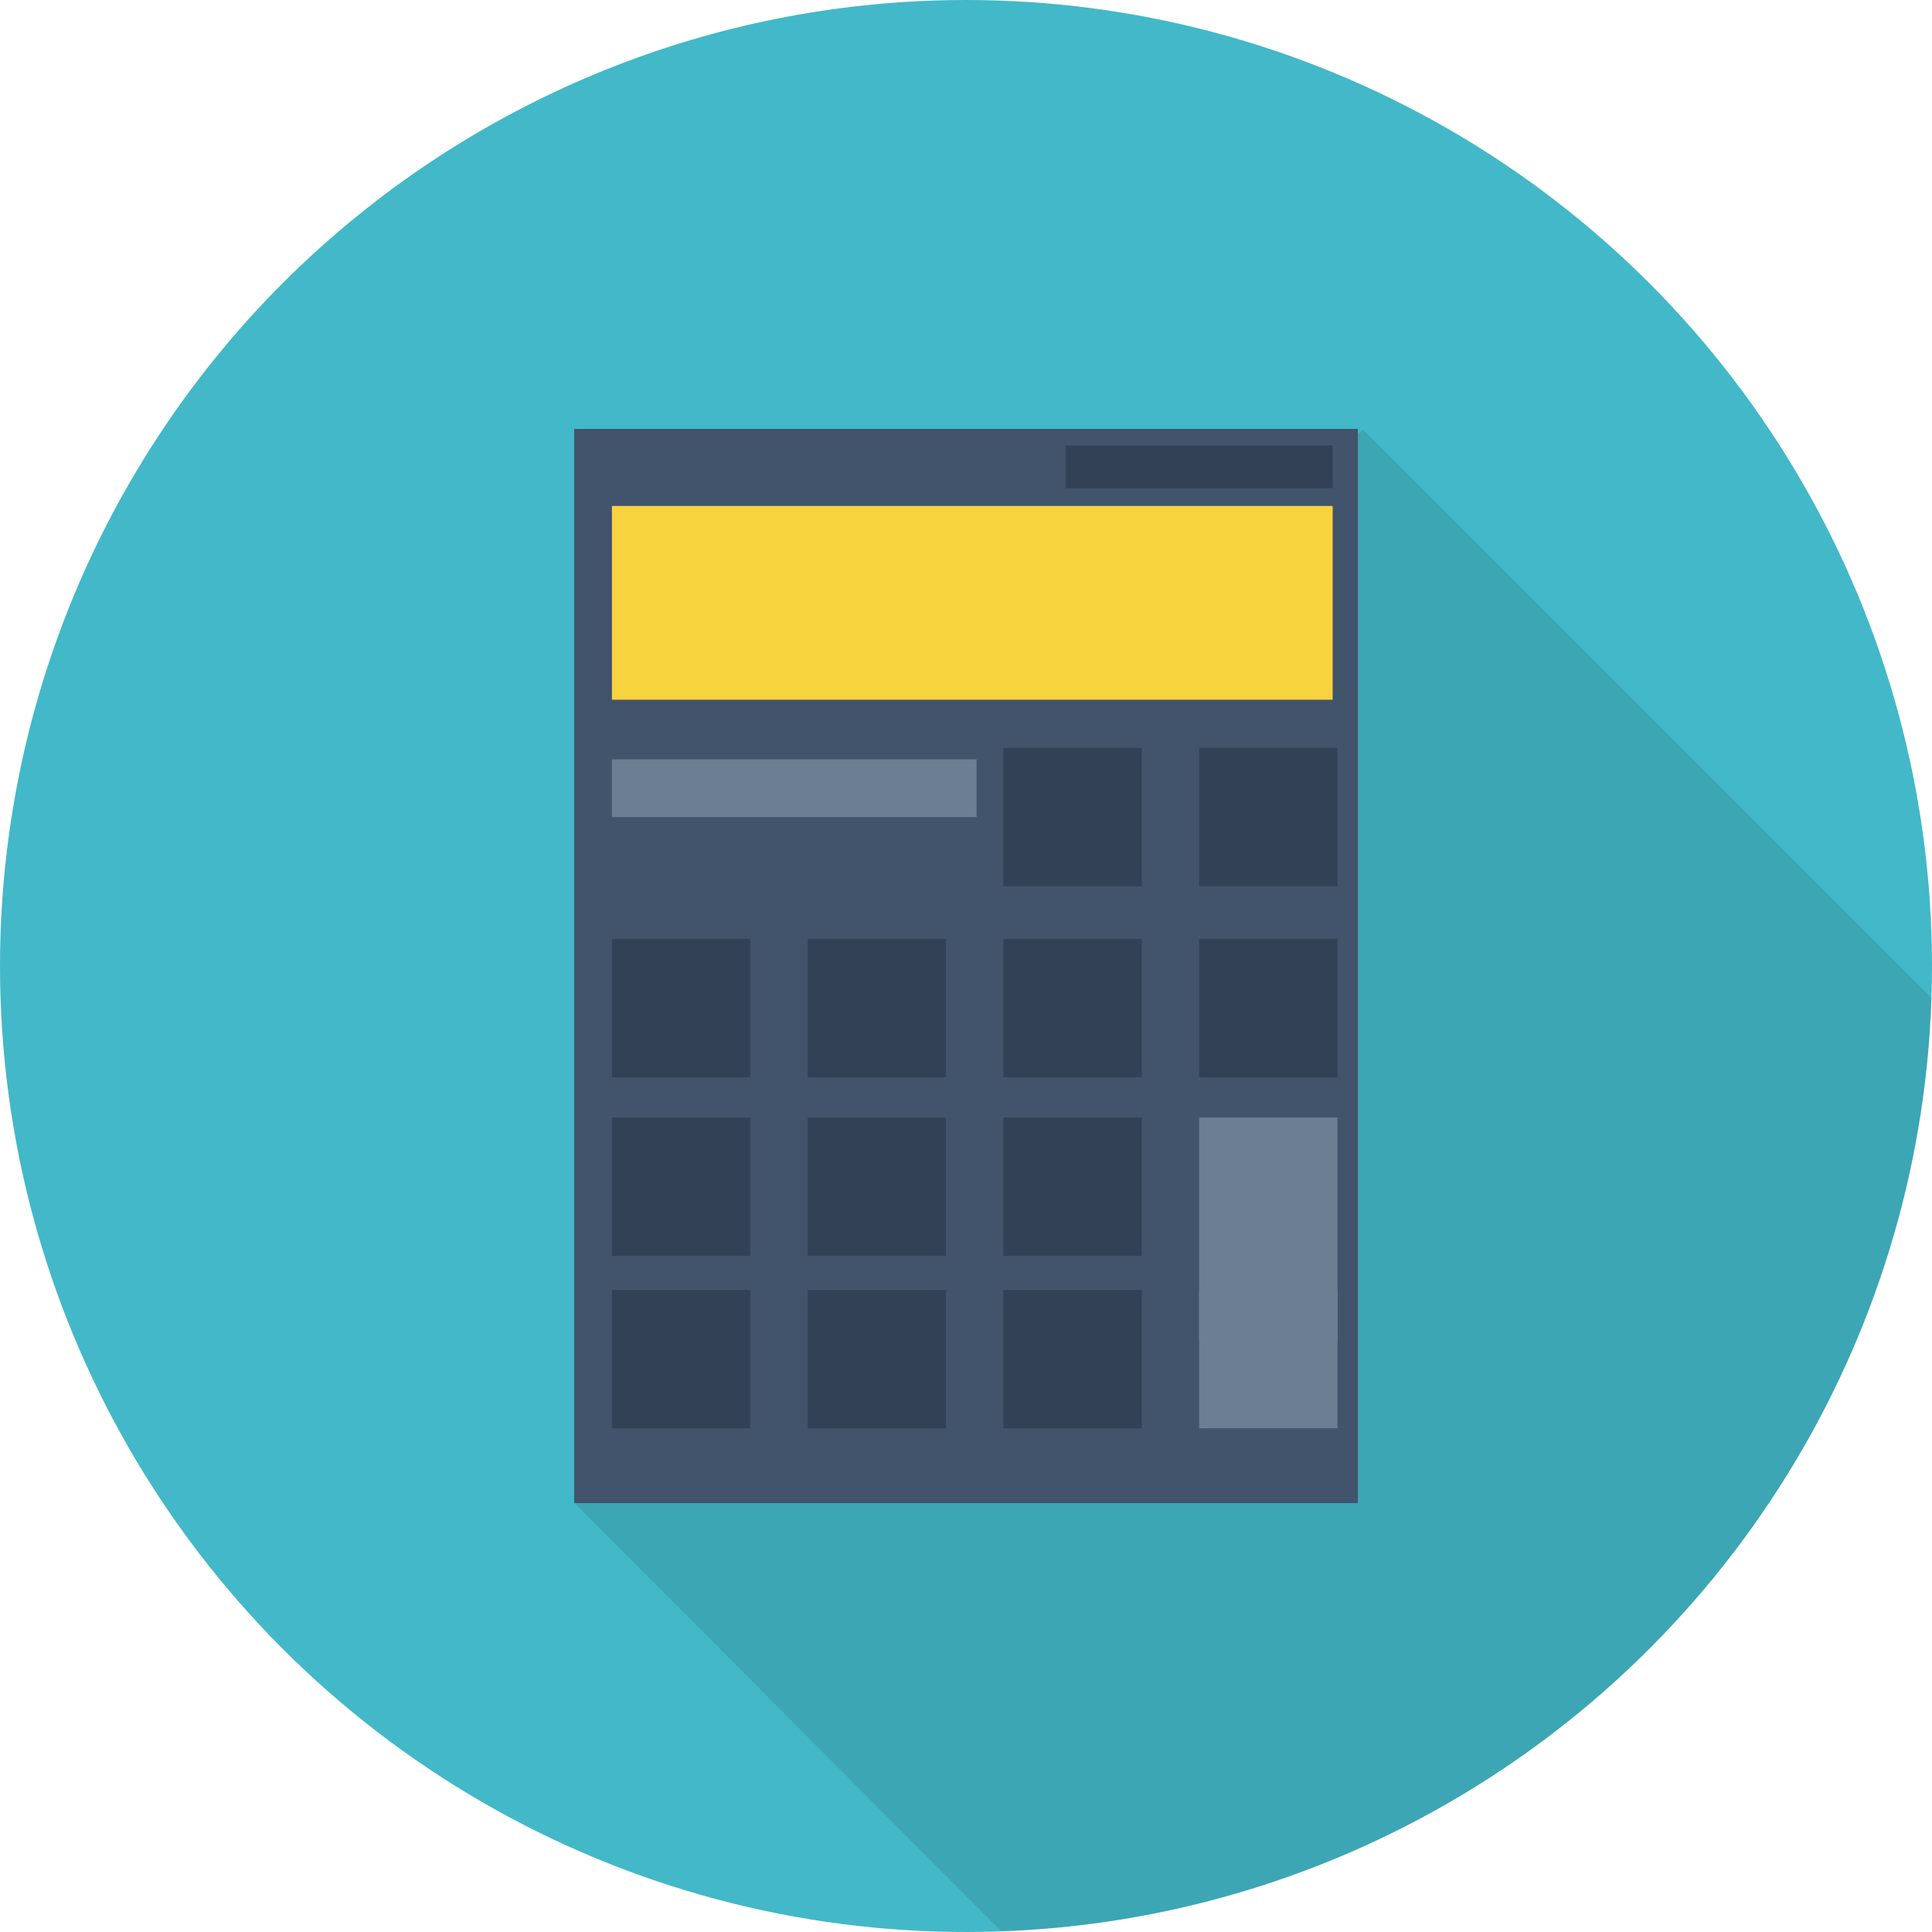 <svg xmlns="http://www.w3.org/2000/svg" xml:space="preserve" width="512" height="512" viewBox="0 0 512 512"><circle cx="256" cy="256" r="256" fill="#43b8c8"/><path d="M265.355 511.812c134.228-4.824 242.104-112.973 246.489-247.313l-150.716-150.67L280 194 152.307 398.348z" opacity=".1"/><path fill="#42536c" d="M152.153 113.666h207.693v284.668H152.153z"/><path fill="#f7d33e" d="M162.17 134.085h191.002v51.352H162.17z"/><path fill="#6c7e93" d="M162.17 201.224h96.628v15.309H162.17z"/><path fill="#334156" d="M282.391 118.041h70.781v11.325h-70.781zM317.781 198.201h36.662v36.663h-36.662zM265.91 198.201h36.664v36.663H265.91z"/><g fill="#334156"><path d="M265.91 248.828h36.664v36.664H265.91zM317.781 248.828h36.662v36.664h-36.662zM162.17 248.828h36.662v36.664H162.17zM214.039 248.828h36.664v36.664h-36.664z"/></g><path fill="#334156" d="M265.91 296.155h36.664v36.664H265.91z"/><path fill="#6c7e93" d="M317.781 296.155h36.662v59.312h-36.662z"/><path fill="#334156" d="M162.17 296.155h36.662v36.664H162.17zM214.039 296.155h36.664v36.664h-36.664zM265.91 341.855h36.664v36.664H265.91z"/><path fill="#6c7e93" d="M317.781 341.855h36.662v36.664h-36.662z"/><path fill="#334156" d="M162.17 341.855h36.662v36.664H162.17zM214.039 341.855h36.664v36.664h-36.664z"/></svg>